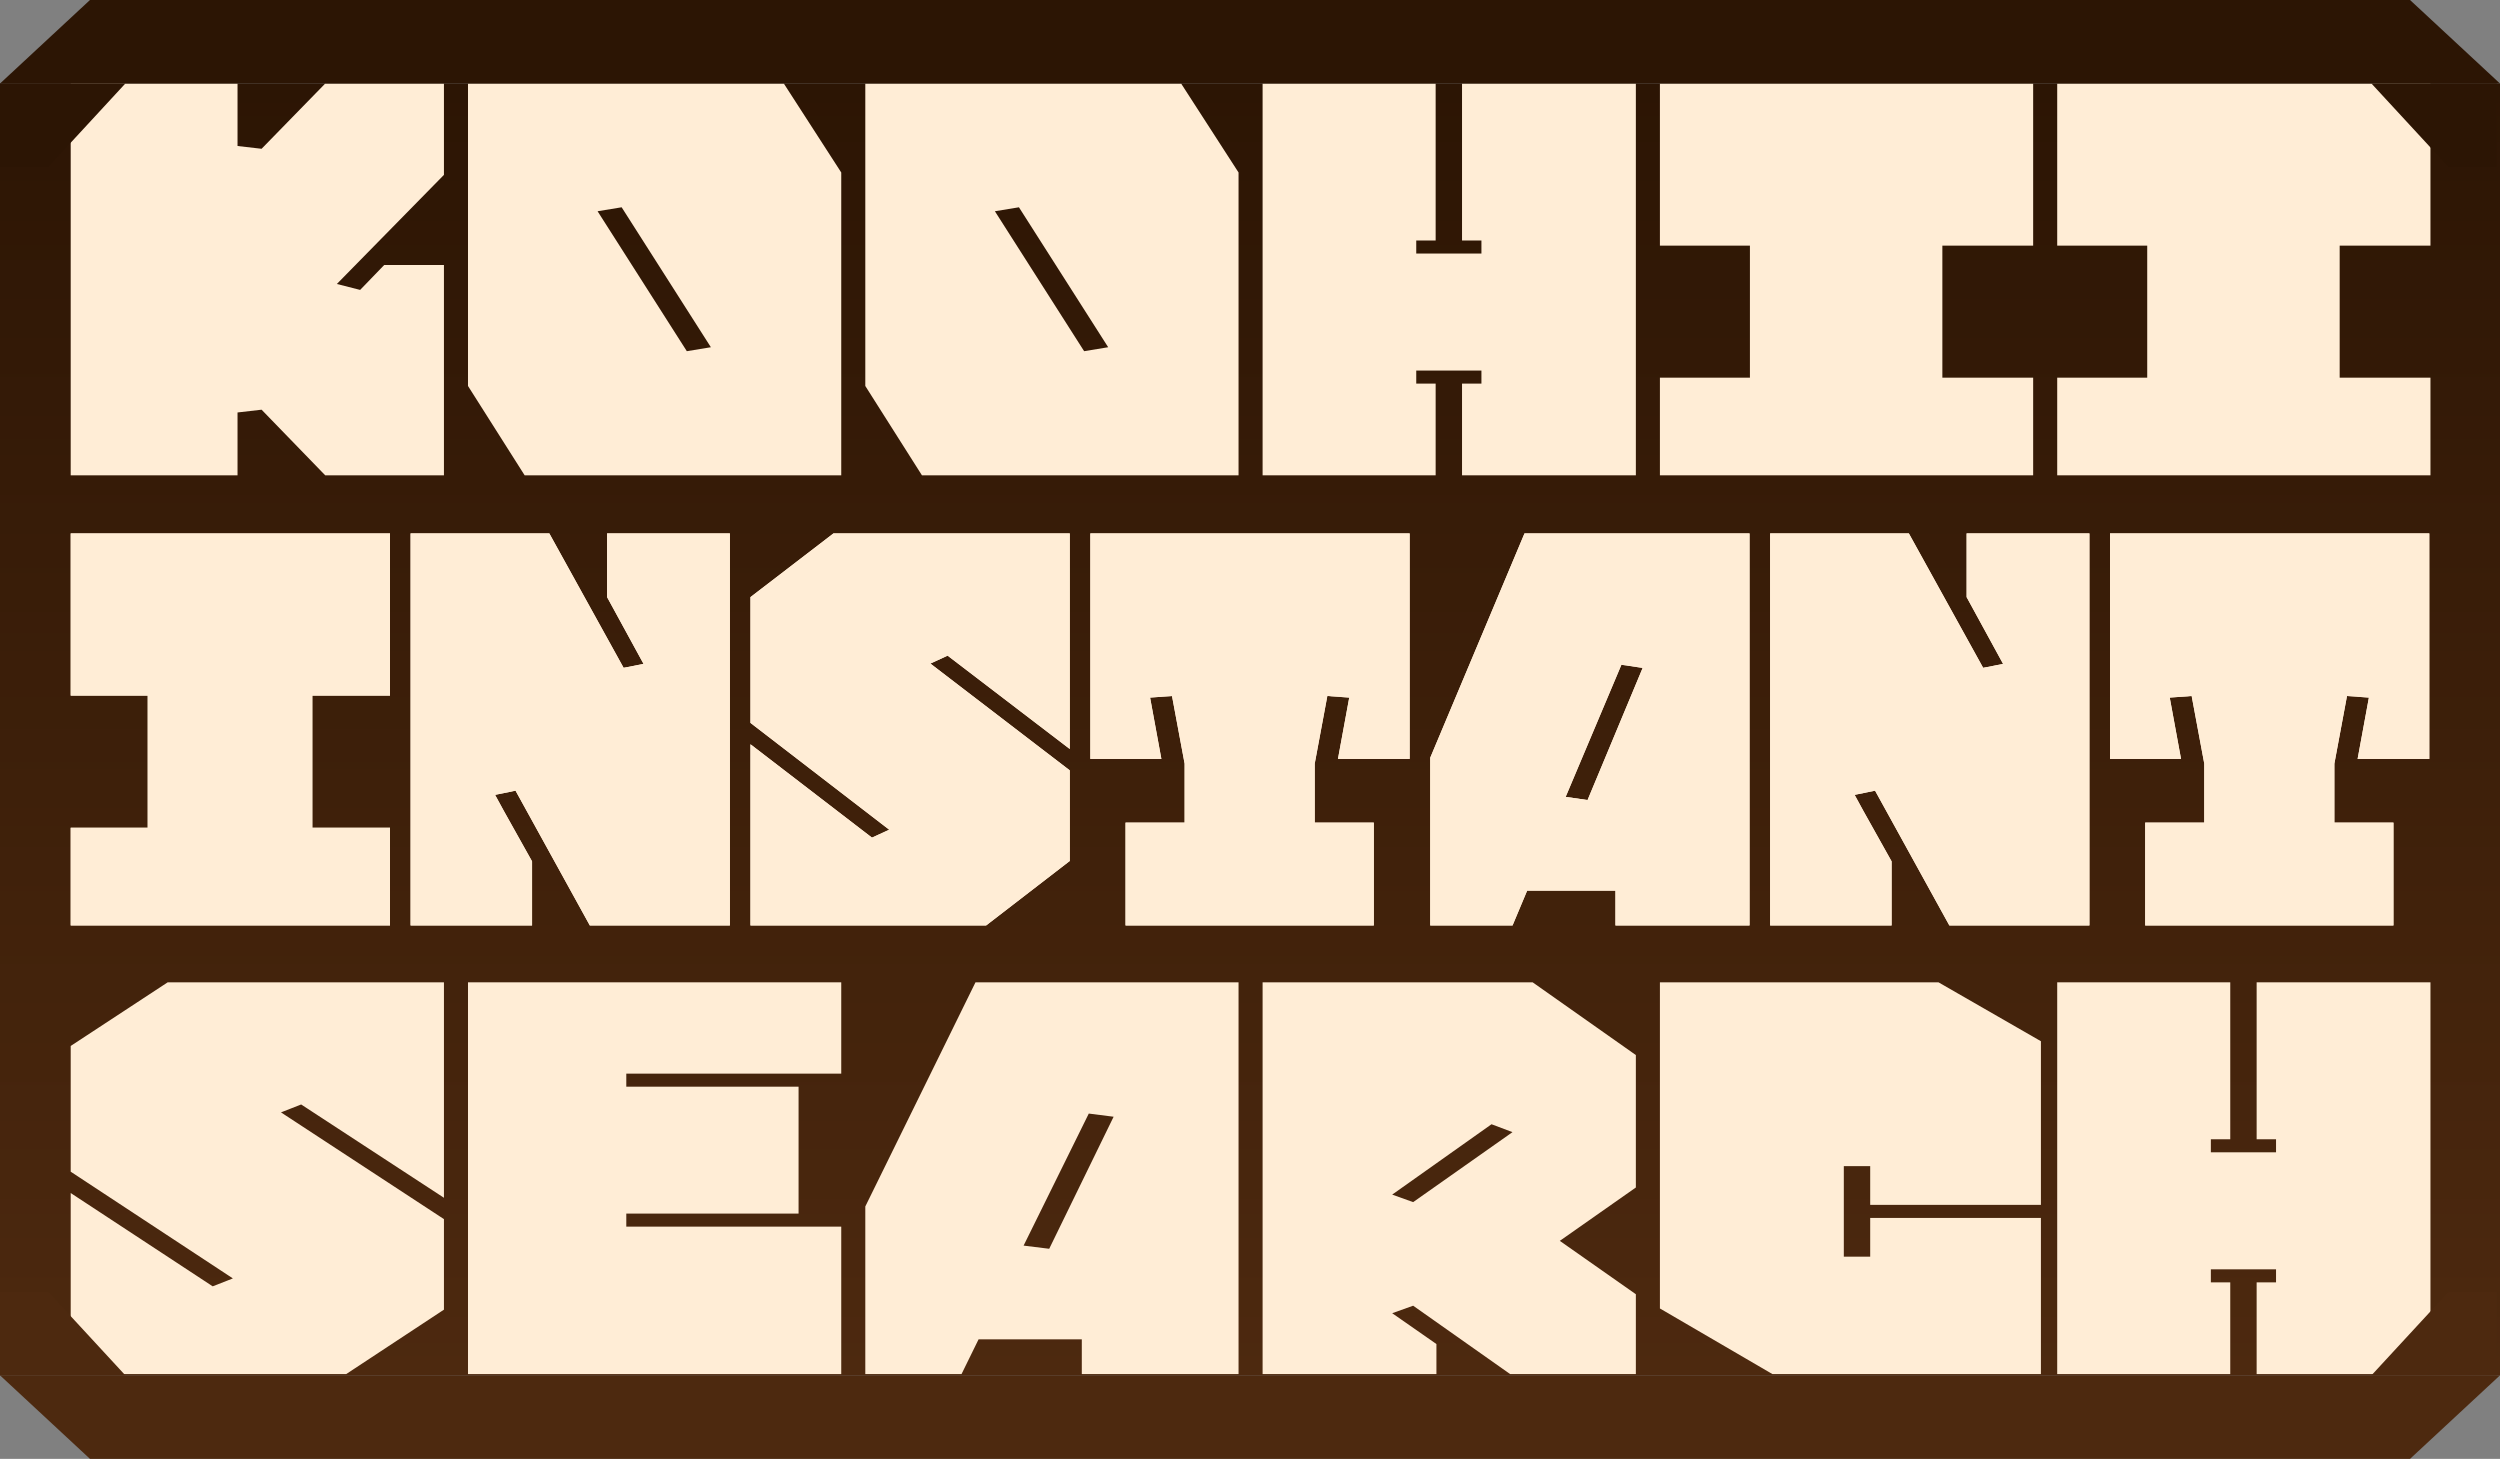 <svg width="389" height="227" viewBox="0 0 389 227" fill="none" xmlns="http://www.w3.org/2000/svg">
<rect x="0" y="0" width="389" height="227" fill="#808080" stroke="none"/>
<rect y="13" width="389" height="201" fill="url(#paint0_linear_13_186)"/>
<path d="M11 83H60.684V108.237H48.599V128.796H60.684V144H11V128.796H22.982V108.237H11V83Z" fill="#FFEDD6"/>
<path d="M63.886 83H85.371L96.94 103.928L100.142 103.313L94.461 92.91V83H113.363L113.57 144H91.775L80.206 123.01L77.004 123.626L82.685 134.028V144H63.886V83ZM63.886 83H85.474L97.043 103.928L100.348 103.251L94.564 92.91V83H113.57V144H91.878L80.31 123.01L77.004 123.687L82.789 134.028V144H63.886V83Z" fill="#FFEDD6"/>
<path d="M129.684 83H166.456V116.547L147.45 102.02L144.764 103.251L166.456 119.871V133.967L153.441 144H116.772V115.808L135.675 130.335L138.36 129.104L116.772 112.484V92.91L129.684 83Z" fill="#FFEDD6"/>
<path d="M169.658 83H219.342V118.086H208.186L209.942 108.545L206.534 108.299L204.571 118.824V127.996H213.764V144H175.133V127.996H184.326V118.824L182.363 108.299L178.954 108.545L180.71 118.086H169.658V83Z" fill="#FFEDD6"/>
<path d="M237.212 83H272.228V144H251.363V138.583H237.625L235.352 144H222.544V117.901L237.212 83ZM252.292 103.436L243.616 123.995L247.024 124.487L255.598 103.928L252.292 103.436Z" fill="#FFEDD6"/>
<path d="M275.43 83H296.915L308.484 103.928L311.686 103.313L306.005 92.91V83H324.907L325.114 144H303.319L291.75 123.01L288.548 123.626L294.229 134.028V144H275.43V83ZM275.43 83H297.018L308.587 103.928L311.892 103.251L306.108 92.91V83H325.114V144H303.422L291.854 123.01L288.548 123.687L294.333 134.028V144H275.43V83Z" fill="#FFEDD6"/>
<path d="M328.316 83H378V118.086H366.844L368.6 108.545L365.192 108.299L363.229 118.824V127.996H372.422V144H333.791V127.996H342.984V118.824L341.021 108.299L337.612 108.545L339.368 118.086H328.316V83Z" fill="#FFEDD6"/>
<path d="M11 13H36.96V22.719L40.703 23.15L50.604 13H69.077V27.21L52.415 44.187L56.037 45.11L59.78 41.235H69.077V73.96H50.604L40.703 63.748L36.96 64.179V73.96H11V13Z" fill="#FFEDD6"/>
<path d="M72.82 13H121.963L130.898 26.84V73.96H81.635L72.82 60.058V13ZM96.728 32.254L92.984 32.869L106.87 54.645L110.613 54.029L96.728 32.254Z" fill="#FFEDD6"/>
<path d="M134.641 13H183.783L192.718 26.84V73.96H143.455L134.641 60.058V13ZM158.548 32.254L154.805 32.869L168.69 54.645L172.433 54.029L158.548 32.254Z" fill="#FFEDD6"/>
<path d="M196.461 13H223.387V37.421H220.368V39.451H230.511V37.421H227.492V13H254.539V73.96H227.492V59.689H230.511V57.659H220.368V59.689H223.387V73.96H196.461V13Z" fill="#FFEDD6"/>
<path d="M258.282 13H316.359V38.221H302.232V58.766H316.359V73.96H258.282V58.766H272.288V38.221H258.282V13Z" fill="#FFEDD6"/>
<path d="M320.102 13H378.18V38.221H364.053V58.766H378.18V73.96H320.102V58.766H334.108V38.221H320.102V13Z" fill="#FFEDD6"/>
<path d="M26.093 152.849H69.078V186.374L46.861 171.856L43.721 173.087L69.078 189.695V203.782L53.864 213.808H11V185.635L33.096 200.153L36.235 198.922L11 182.314V162.752L26.093 152.849Z" fill="#FFEDD6"/>
<path d="M72.82 152.849H130.898V167.058H97.452V169.088H124.257V188.834H97.452V190.864H130.898V213.808H72.82V152.849Z" fill="#FFEDD6"/>
<path d="M151.786 152.849H192.718V213.808H168.328V208.395H152.269L149.613 213.808H134.641V187.727L151.786 152.849ZM169.415 173.271L159.272 193.817L163.257 194.309L173.279 173.763L169.415 173.271Z" fill="#FFEDD6"/>
<path d="M196.461 152.849H238.48L254.539 164.167V184.774L242.706 193.078L254.539 201.383V213.808H234.978L219.886 203.167L216.625 204.335L223.508 209.133V213.808H196.461V152.849ZM232.081 174.932L216.625 185.881L219.886 187.05L235.341 176.162L232.081 174.932Z" fill="#FFEDD6"/>
<path d="M258.282 152.849H301.629L317.567 162.014V187.481H291.003V181.452H286.898V195.539H291.003V189.511H317.567V213.808H275.789L258.282 203.597V152.849Z" fill="#FFEDD6"/>
<path d="M320.102 152.849H347.028V177.27H344.009V179.299H354.152V177.27H351.133V152.849H378.18V213.808H351.133V199.537H354.152V197.507H344.009V199.537H347.028V213.808H320.102V152.849Z" fill="#FFEDD6"/>
<path d="M11 83H60.684V108.237H48.599V128.796H60.684V144H11V128.796H22.982V108.237H11V83Z" fill="#FFEDD6"/>
<path d="M63.886 83H85.371L96.94 103.928L100.142 103.313L94.461 92.91V83H113.363L113.57 144H91.775L80.206 123.01L77.004 123.626L82.685 134.028V144H63.886V83ZM63.886 83H85.474L97.043 103.928L100.348 103.251L94.564 92.91V83H113.57V144H91.878L80.31 123.01L77.004 123.687L82.789 134.028V144H63.886V83Z" fill="#FFEDD6"/>
<path d="M129.684 83H166.456V116.547L147.45 102.02L144.764 103.251L166.456 119.871V133.967L153.441 144H116.772V115.808L135.675 130.335L138.36 129.104L116.772 112.484V92.91L129.684 83Z" fill="#FFEDD6"/>
<path d="M169.658 83H219.342V118.086H208.186L209.942 108.545L206.534 108.299L204.571 118.824V127.996H213.764V144H175.133V127.996H184.326V118.824L182.363 108.299L178.954 108.545L180.71 118.086H169.658V83Z" fill="#FFEDD6"/>
<path d="M237.212 83H272.228V144H251.363V138.583H237.625L235.352 144H222.544V117.901L237.212 83ZM252.292 103.436L243.616 123.995L247.024 124.487L255.598 103.928L252.292 103.436Z" fill="#FFEDD6"/>
<path d="M275.43 83H296.915L308.484 103.928L311.686 103.313L306.005 92.91V83H324.907L325.114 144H303.319L291.75 123.01L288.548 123.626L294.229 134.028V144H275.43V83ZM275.43 83H297.018L308.587 103.928L311.892 103.251L306.108 92.91V83H325.114V144H303.422L291.854 123.01L288.548 123.687L294.333 134.028V144H275.43V83Z" fill="#FFEDD6"/>
<path d="M328.316 83H378V118.086H366.844L368.6 108.545L365.192 108.299L363.229 118.824V127.996H372.422V144H333.791V127.996H342.984V118.824L341.021 108.299L337.612 108.545L339.368 118.086H328.316V83Z" fill="#FFEDD6"/>
<path d="M0 214H389L375 227H14L0 214Z" fill="#4D290F"/>
<path d="M0 13H389L375 0H14L0 13Z" fill="#2C1504"/>
<path d="M388.5 201H381L369 214H388.5V201Z" fill="#4D290F"/>
<path d="M0 201H7.5L19.5 214H0V201Z" fill="#4D290F"/>
<path d="M388.5 26H381L369 13H388.5V26Z" fill="#2C1504"/>
<path d="M0 26H7.5L19.5 13H0V26Z" fill="#2C1504"/>
<defs>
<linearGradient id="paint0_linear_13_186" x1="194.5" y1="13" x2="194.5" y2="214" gradientUnits="userSpaceOnUse">
<stop stop-color="#2C1504"/>
<stop offset="1" stop-color="#4D290F"/>
</linearGradient>
</defs>
</svg>
